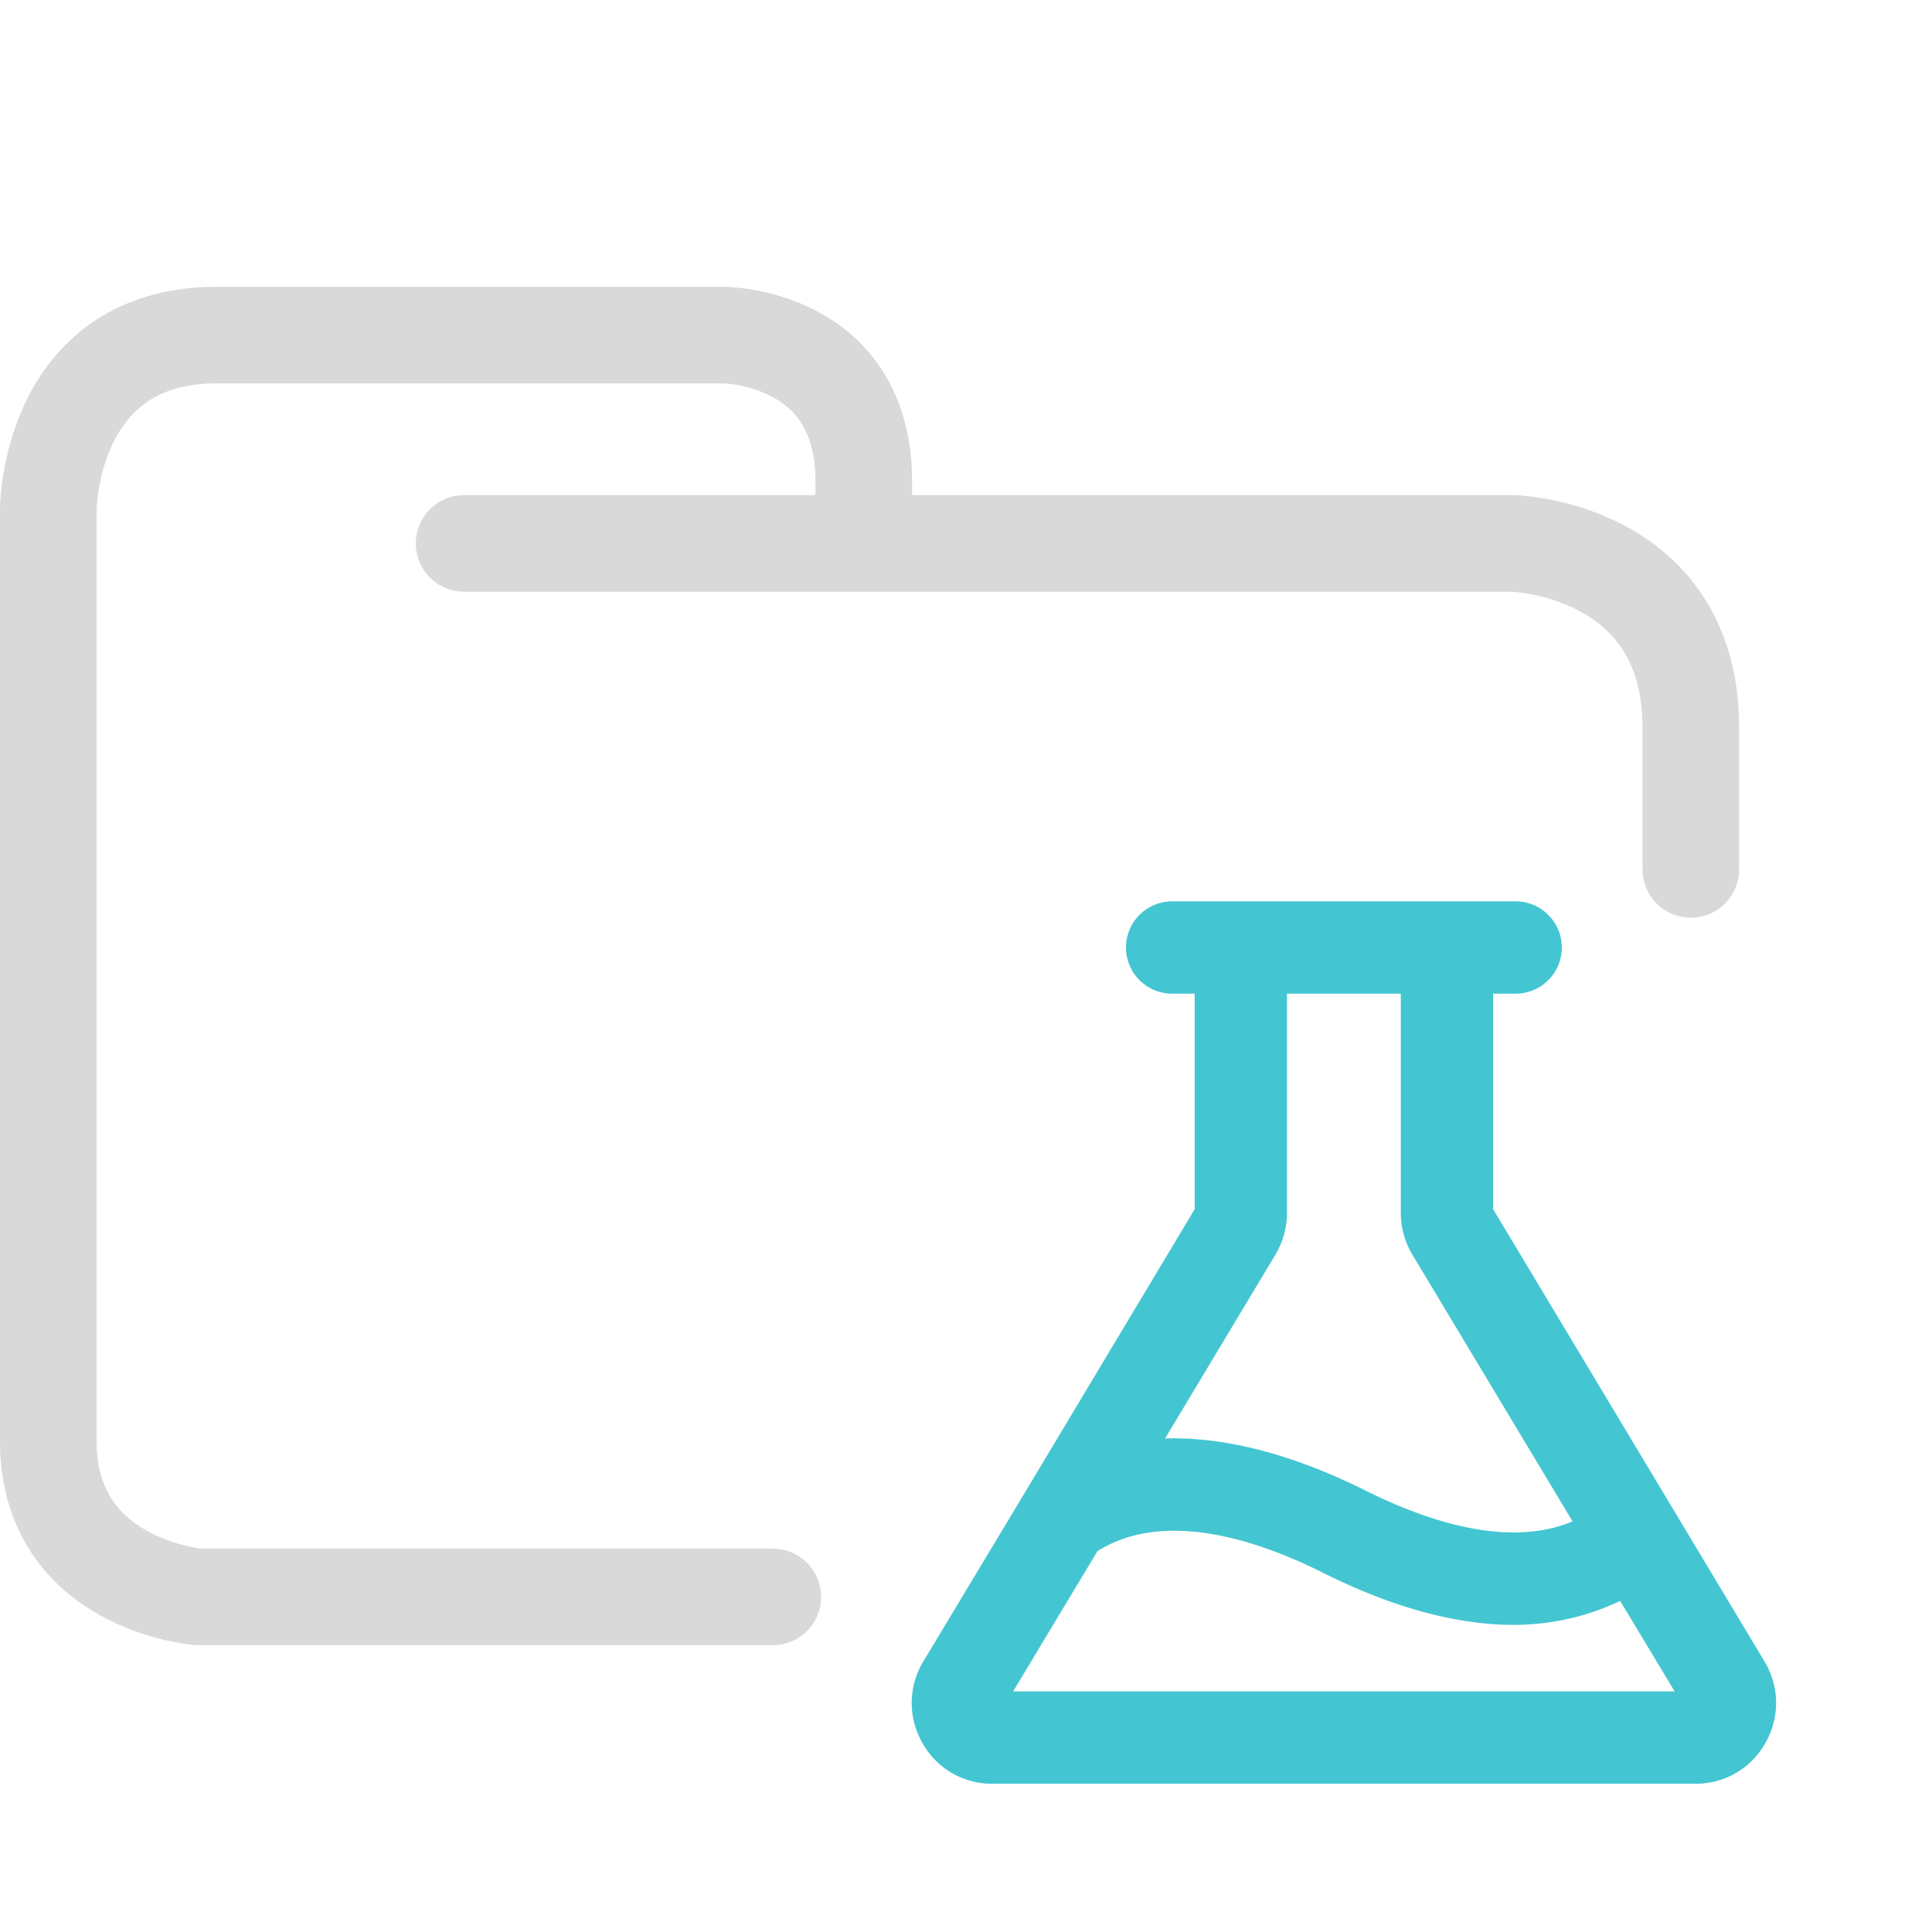 <svg xmlns="http://www.w3.org/2000/svg" width="100" height="100">
    <path fill="none" stroke="#d9d9d9" stroke-linecap="round" stroke-linejoin="round" stroke-width="5" d="M24.023 28.126H78.31s9.207.248 9.207 9.543V45M40 82.656H10.272S2.5 82.036 2.5 74.601V26.39s0-9.047 8.729-9.047h26.186s7.294 0 7.294 7.56v2.974" paint-order="fill markers stroke"/>
    <path fill="#f7df1e" stroke="#43c6d1" stroke-width="3" d="M90.052 86.781 75.916 63.223a.8.8 0 0 1-.133-.445V49.932h2.667a.889.889 0 0 0 0-1.778H60.67a.889.889 0 0 0 0 1.778h2.667v12.846a.8.8 0 0 1-.133.445l-8.935 14.912-5.2 8.646a2.645 2.645 0 0 0-.022 2.69 2.6 2.6 0 0 0 2.31 1.355h36.405a2.6 2.6 0 0 0 2.312-1.356 2.645 2.645 0 0 0-.022-2.689zM64.737 64.156a2.734 2.734 0 0 0 .378-1.378V49.932h8.89v12.846a2.734 2.734 0 0 0 .378 1.378l9.09 15.135c-3.223 2.29-7.868 2-13.513-.822-3.578-1.778-8.356-3.356-12.601-2.023zM88.54 88.603a.911.911 0 0 1-.778.445H51.358a.911.911 0 0 1-.778-.445.933.933 0 0 1 .022-.91l5.09-8.468c3.222-2.245 7.867-1.956 13.468.844 3.69 1.845 6.734 2.534 9.179 2.534 2.445 0 4.6-.778 6.045-1.778l4.134 6.867a.933.933 0 0 1 .022.911z"/>
</svg>
